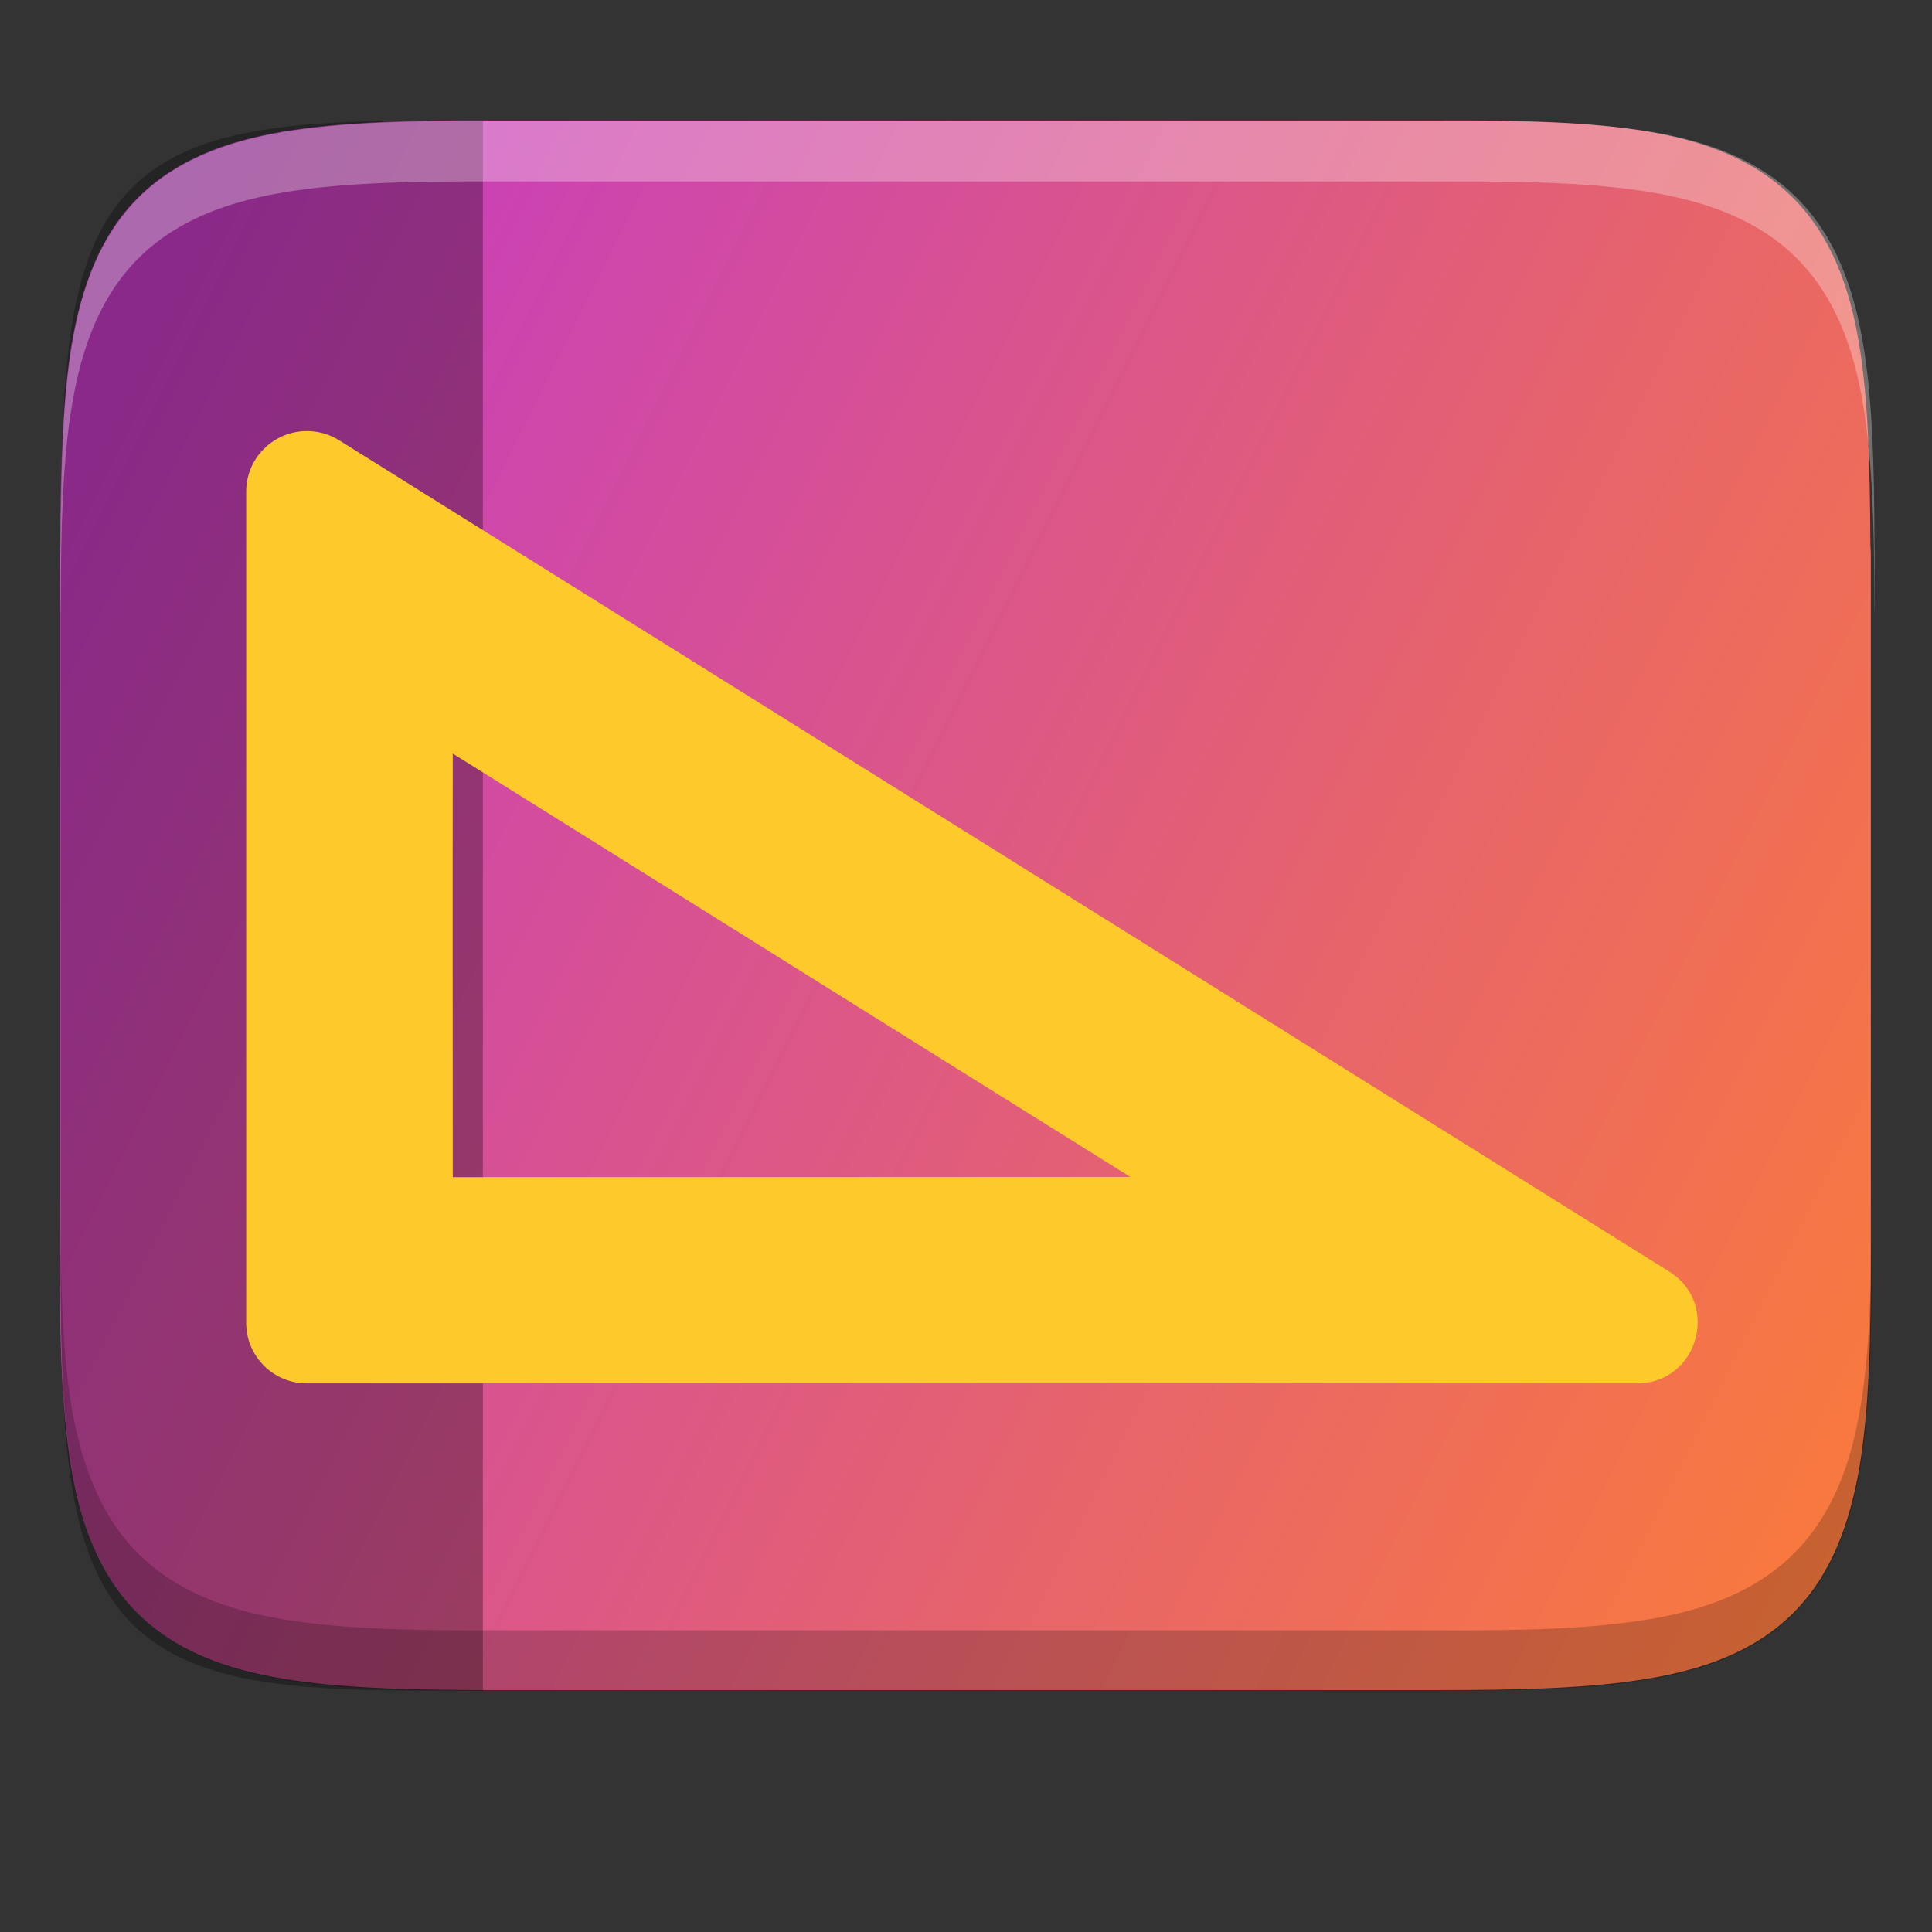 <svg height="16" viewBox="0 0 4.233 4.233" width="16" xmlns="http://www.w3.org/2000/svg" xmlns:xlink="http://www.w3.org/1999/xlink"><rect x="0" y="0" width="4.233" height="4.233" fill="#333333" stroke="none"/><linearGradient id="a" gradientTransform="matrix(.01 0 0 .01 -.241 291.691)" gradientUnits="userSpaceOnUse" x1="459.034" x2="35.31" y1="419.233" y2="207.365"><stop offset="0" stop-color="#fb7c38"/><stop offset="1" stop-color="#c43ac4"/></linearGradient><g transform="translate(0 -292.767)"><path d="m1.085 293.031c-.188-.001-.337.003-.464.024-.127.021-.237.063-.319.145-.082.082-.123.193-.145.319-.02.12-.024.263-.025.438-0.0.009-.001.016-.001.025v1.537c0 .188.004.337.025.463.021.126.063.237.145.319.082.082.192.123.319.144.127.021.276.025.464.025h1.031 1.031c.188 0 .338-.004.464-.025.127-.021.237-.062.319-.144.082-.082.123-.192.145-.319.021-.126.025-.275.025-.463v-1.537c0-.009-.001-.016-.001-.025-.001-.175-.005-.318-.025-.438-.021-.127-.063-.237-.145-.319-.082-.082-.192-.124-.319-.145-.127-.021-.276-.025-.465-.024h-1.031z" fill="url(#a)"/><path d="m.968 293.031c-.171 0-.306.004-.417.025-.113.021-.205.06-.273.134-.068.074-.103.175-.122.299-.007.044-.011.093-.015.144-.006.093-.008.198-.008.321v1.594c0 .191.004.342.023.466.019.124.055.225.122.299.068.074.16.113.273.134.113.021.251.025.426.024l.081 0v-3.44z" opacity=".3"/><path d="m4.102 1c-.711-.003-1.275.011-1.754.09-.479.08-.895.237-1.205.547-.31.31-.467.729-.547 1.207-.076.455-.092.995-.094 1.656-0.0.034-.002.061-.002.096v.5c0-.035.002-.062.002-.096.002-.661.017-1.202.094-1.656.08-.479.237-.897.547-1.207.31-.31.726-.467 1.205-.547.478-.079 1.043-.093 1.754-.09h3.898 3.896c.712-.003 1.277.01 1.756.09.479.08.895.237 1.205.547.31.31.467.729.547 1.207.076.455.092.995.094 1.656 0 .034.002.062.002.096v-.5c0-.034-.002-.061-.002-.096-.002-.661-.017-1.202-.094-1.656-.08-.479-.237-.897-.547-1.207-.31-.31-.726-.467-1.205-.547-.479-.08-1.044-.093-1.756-.09h-3.896z" fill="#fff" opacity=".3" transform="matrix(.265 0 0 .265 0 292.767)"/><path d="m3.148 296.471c.188.001.337-.003.464-.024.127-.021.237-.063.319-.145.082-.082.123-.193.145-.319.02-.12.024-.263.025-.438 0-.009.001-.016.001-.025v-.132c0 .009-0.0.016-.001.025-0.0.175-.005.318-.025.438-.021.127-.063.237-.145.319-.082.082-.192.124-.319.145-.127.021-.276.025-.464.024h-1.031-1.031c-.188.001-.338-.003-.465-.024-.127-.021-.237-.063-.319-.145-.082-.082-.123-.193-.145-.319-.02-.12-.024-.263-.025-.438 0-.009-.001-.016-.001-.025v.132c0 .009.001.016.001.025.001.175.005.318.025.438.021.127.063.237.145.319s.192.124.319.145c.127.021.276.025.465.024h1.031z" opacity=".2"/></g><path d="m26.473 4.859c-.267.012-.478.231-.479.498v6.875c0.0.276.224.5.5.5h11c.502 0.0.691-.657.266-.924l-11-6.875c-.086-.053-.186-.079-.287-.074zm1.229 2.666c1.867 1.168 3.734 2.333 5.602 3.5-1.867.001-3.734.002-5.602.002-0-1.168-.002-2.335 0-3.502z" fill="#fdc92b" transform="matrix(.265 0 0 .265 -6.349 -.343)"/></svg>